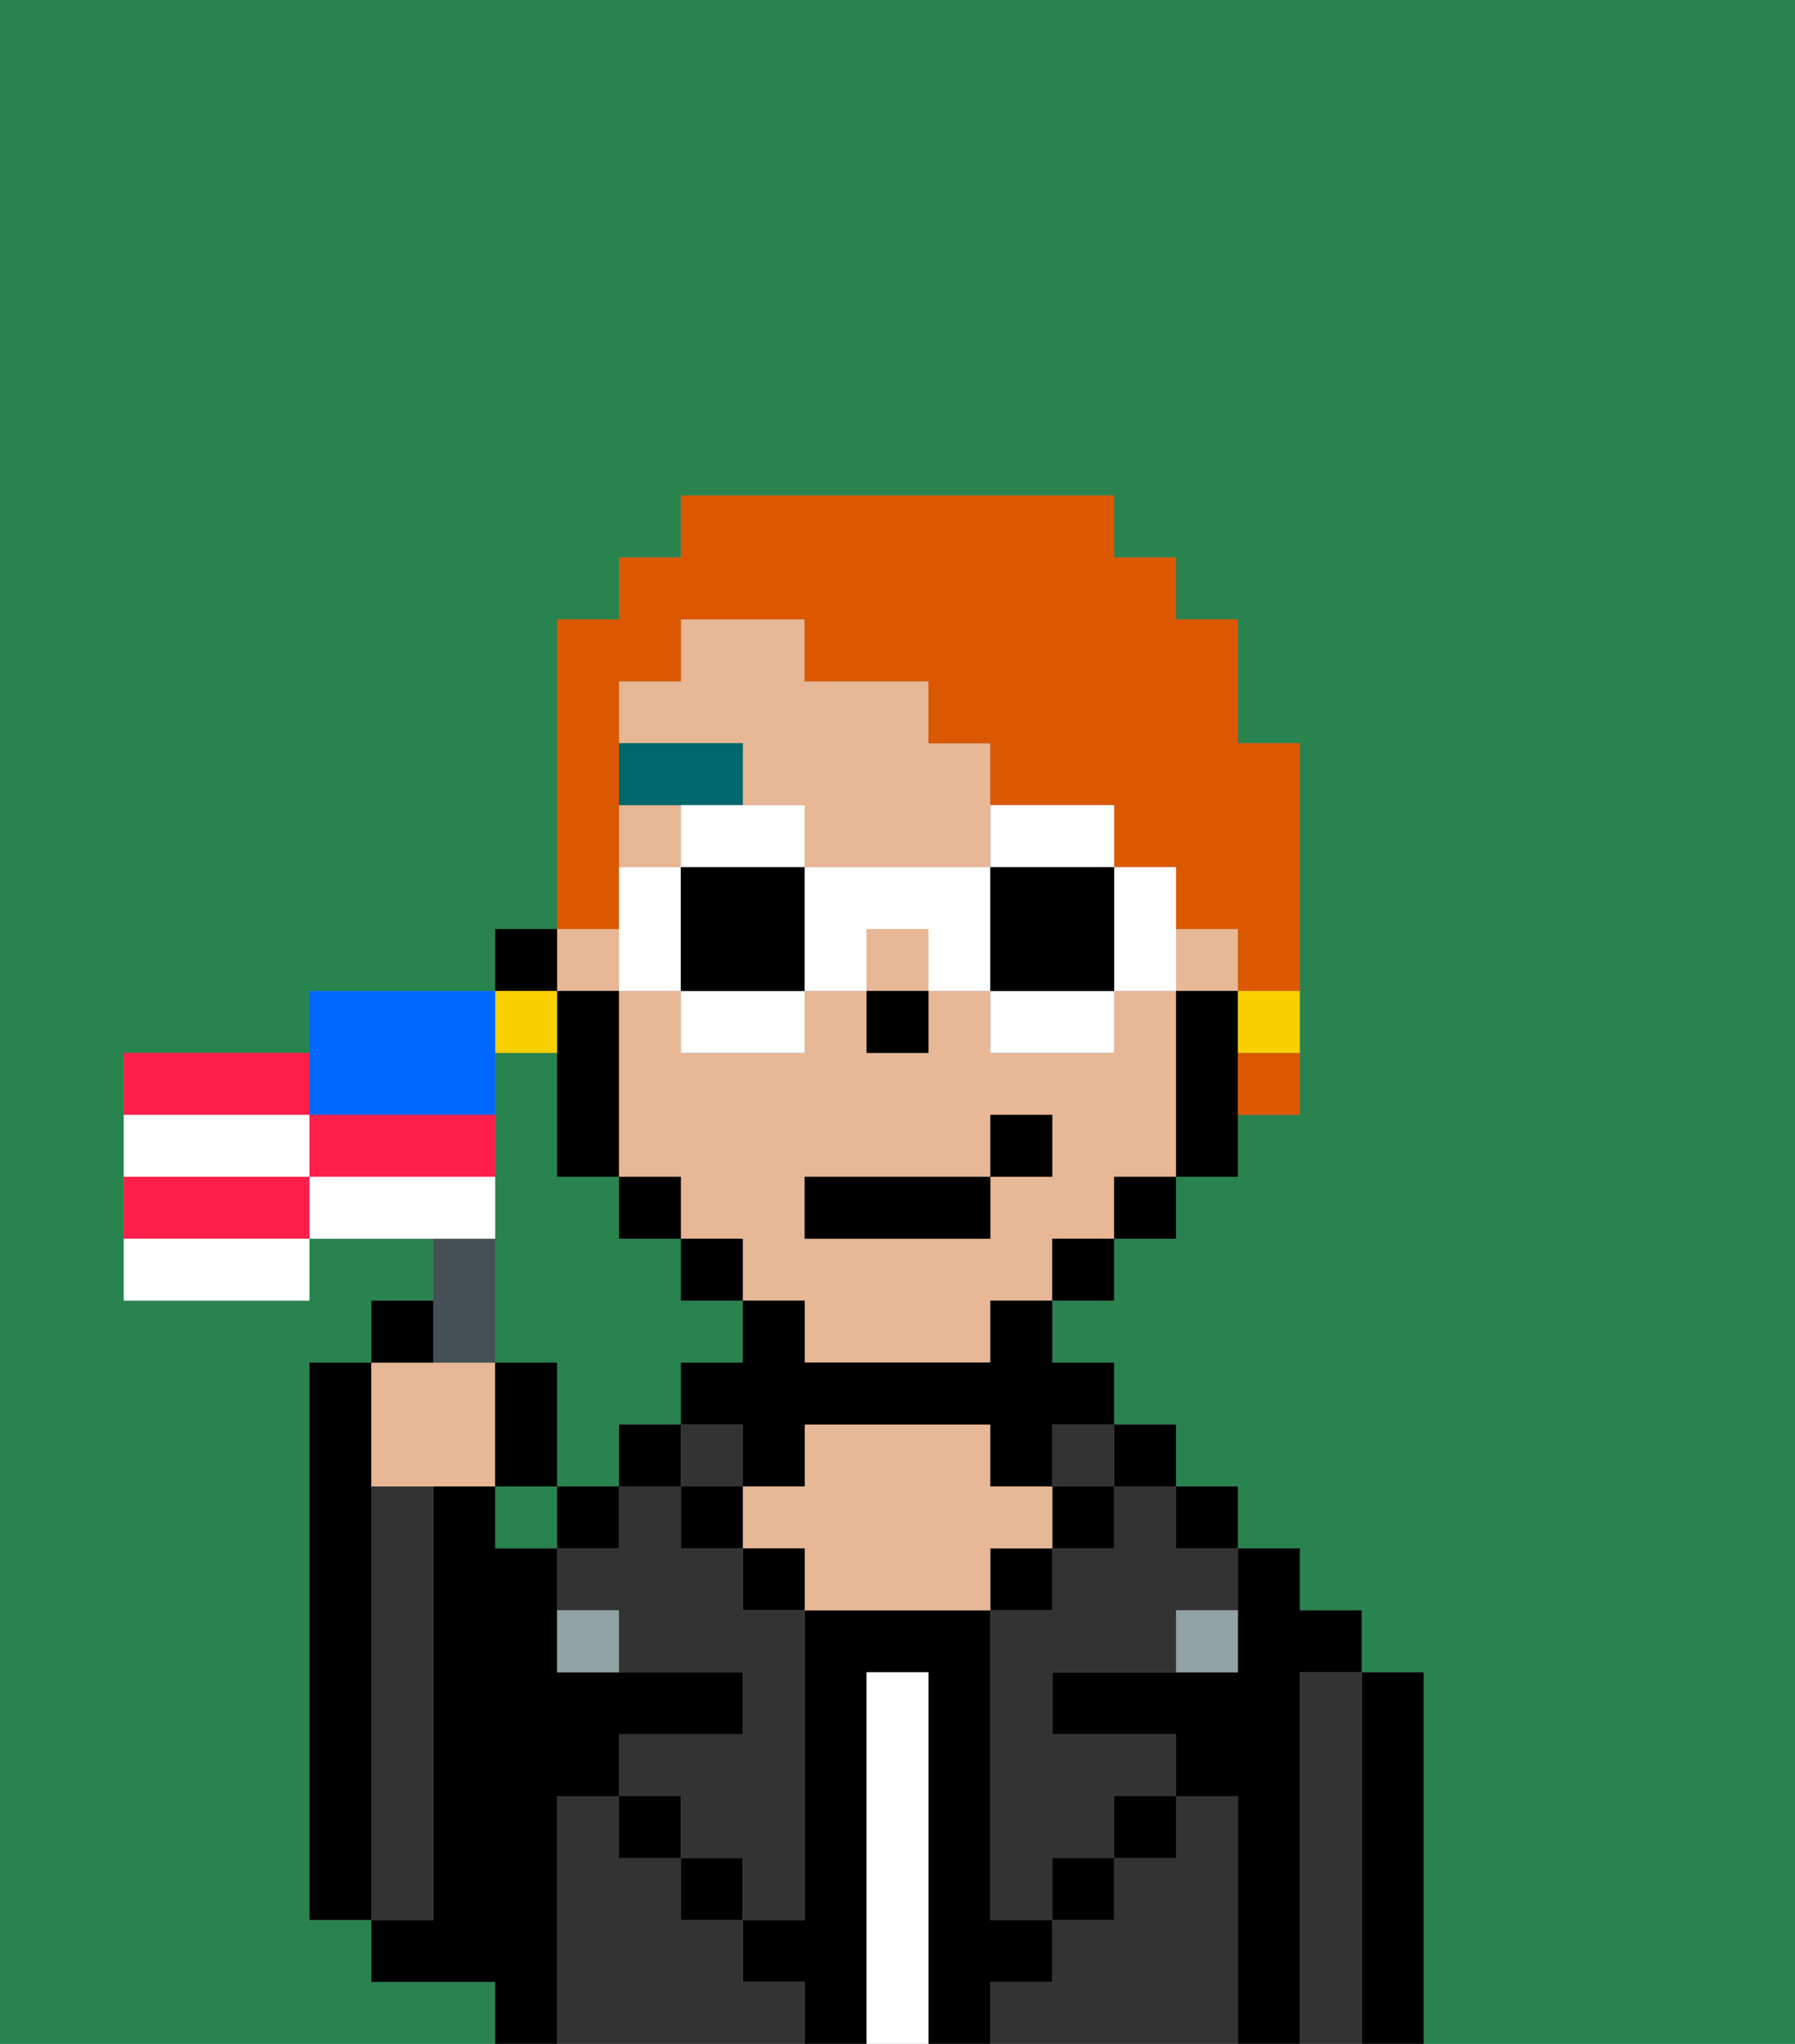 <svg xmlns="http://www.w3.org/2000/svg" viewBox="0 0 29 33"><rect x="0" y="0" width="29" height="33" fill="#808080" stroke="none"/><defs><style>polygon,rect,path{shape-rendering:crispedges;}.gb11-1{fill:#29834f;}.gb11-2{fill:#000000;}.gb11-3{fill:#333333;}.gb11-4{fill:#ffffff;}.gb11-5{fill:#e8b795;}.gb11-6{fill:#90a2a3;}.gb11-7{fill:#00686d;}.gb11-8{fill:#db5800;}.gb11-9{fill:#fad000;}.gb11-10{fill:#ffffff;}.gb11-11{fill:#455054;}.gb11-12{fill:#ff1f4a;}.gb11-13{fill:#ffffff;}.gb11-14{fill:#0068ff;}</style></defs><path class="gb11-1" d="M0,33H8V32H6V31H5V22H6V21H7V20H5v1H2V17H5V16H8V15H9V10h1V9h1V8h7V9h1v1h1v2h1v6H20v1H19v1H18v1H17v1h1v1h1v1h1v1h1v1h1v1h1v6h6V0H0Z"/><rect class="gb11-1" x="8" y="24" width="1" height="1"/><path class="gb11-1" d="M9,24h1V23h1V22h1V21H11V20H10V19H9V17H8v5H9Z"/><path class="gb11-2" d="M23,27H22v6h1V27Z"/><path class="gb11-3" d="M22,27H21v6h1V27Z"/><path class="gb11-2" d="M21,27h1V26H21V25H20v2H17v1h2v1h1v4h1V27Z"/><rect class="gb11-2" x="19" y="24" width="1" height="1"/><path class="gb11-3" d="M20,29H19v1H18v1H17v1H16v1h4V29Z"/><rect class="gb11-2" x="18" y="23" width="1" height="1"/><path class="gb11-3" d="M18,25H17v1H16v5h1V30h1V29h1V28H17V27h2V26h1V25H19V24H18Z"/><rect class="gb11-2" x="18" y="29" width="1" height="1"/><rect class="gb11-3" x="17" y="23" width="1" height="1"/><rect class="gb11-2" x="17" y="24" width="1" height="1"/><rect class="gb11-2" x="17" y="30" width="1" height="1"/><rect class="gb11-2" x="16" y="25" width="1" height="1"/><path class="gb11-2" d="M17,32V31H16V26H13v5H12v1h1v1h1V27h1v6h1V32Z"/><path class="gb11-4" d="M15,27H14v6h1V27Z"/><path class="gb11-5" d="M17,25V24H16V23H13v1H12v1h1v1h3V25Z"/><rect class="gb11-2" x="12" y="25" width="1" height="1"/><path class="gb11-3" d="M12,32V31H11V30H10V29H9v4h4V32Z"/><rect class="gb11-3" x="11" y="23" width="1" height="1"/><rect class="gb11-2" x="11" y="24" width="1" height="1"/><rect class="gb11-2" x="11" y="30" width="1" height="1"/><rect class="gb11-2" x="10" y="23" width="1" height="1"/><rect class="gb11-2" x="10" y="29" width="1" height="1"/><rect class="gb11-2" x="9" y="24" width="1" height="1"/><path class="gb11-3" d="M12,25H11V24H10v1H9v1h1v1h2v1H10v1h1v1h1v1h1V26H12Z"/><path class="gb11-2" d="M9,29h1V28h2V27H9V25H8V24H7v7H6v1H8v1H9V29Z"/><path class="gb11-3" d="M7,30V24H6v7H7Z"/><path class="gb11-2" d="M6,24V22H5v9H6V24Z"/><path class="gb11-6" d="M9,26v1h1V26Z"/><path class="gb11-6" d="M19,27h1V26H19Z"/><path class="gb11-5" d="M12,13h1v1h3V12H15V11H13V10H11v1H10v1h2Z"/><rect class="gb11-5" x="10" y="13" width="1" height="1"/><path class="gb11-5" d="M19,16H18v1H16V16H15v1H14V16H13v1H11V16H10v3h1v1h1v1h1v1h3V21h1V20h1V19h1V16Zm-2,3H16v1H13V19h3V18h1Z"/><rect class="gb11-5" x="19" y="15" width="1" height="1"/><rect class="gb11-5" x="9" y="15" width="1" height="1"/><rect class="gb11-5" x="14" y="15" width="1" height="1"/><path class="gb11-2" d="M20,16H19v3h1V16Z"/><rect class="gb11-2" x="18" y="19" width="1" height="1"/><rect class="gb11-2" x="17" y="20" width="1" height="1"/><path class="gb11-2" d="M16,22H13V21H12v1H11v1h1v1h1V23h3v1h1V23h1V22H17V21H16Z"/><rect class="gb11-2" x="11" y="20" width="1" height="1"/><rect class="gb11-2" x="10" y="19" width="1" height="1"/><path class="gb11-2" d="M10,19V16H9v3Z"/><rect class="gb11-2" x="8" y="15" width="1" height="1"/><rect class="gb11-2" x="14" y="16" width="1" height="1"/><path class="gb11-7" d="M12,13V12H10v1h2Z"/><rect class="gb11-2" x="13" y="19" width="3" height="1"/><rect class="gb11-2" x="16" y="18" width="1" height="1"/><path class="gb11-8" d="M20,18h1V17H20Z"/><path class="gb11-8" d="M10,14V11h1V10h2v1h2v1h1v1h2v1h1v1h1v1h1V12H20V10H19V9H18V8H11V9H10v1H9v5h1Z"/><path class="gb11-9" d="M20,17h1V16H20Z"/><path class="gb11-9" d="M9,17V16H8v1Z"/><path class="gb11-10" d="M13,13H11v1h2Z"/><path class="gb11-10" d="M11,17h2V16H11Z"/><polygon class="gb11-10" points="11 15 11 14 10 14 10 15 10 16 11 16 11 15"/><path class="gb11-2" d="M11,14v2h2V14Z"/><path class="gb11-10" d="M19,16V14H18v2Z"/><path class="gb11-10" d="M17,14h1V13H16v1Z"/><path class="gb11-10" d="M16,17h2V16H16Z"/><path class="gb11-10" d="M13,14v2h1V15h1v1h1V14Z"/><path class="gb11-2" d="M16,14v2h2V14H16Z"/><path class="gb11-5" d="M7,24H8V22H6v2Z"/><path class="gb11-11" d="M8,22V20H7v2Z"/><path class="gb11-12" d="M5,17H2v1H5Z"/><path class="gb11-12" d="M2,19v1H5V19Z"/><path class="gb11-13" d="M2,21H5V20H2Z"/><path class="gb11-14" d="M6,18H8V16H5v2Z"/><path class="gb11-13" d="M5,18H2v1H5Z"/><path class="gb11-12" d="M7,18H5v1H8V18Z"/><path class="gb11-13" d="M8,19H5v1H8Z"/><path class="gb11-2" d="M7,21H6v1H7Z"/><path class="gb11-2" d="M9,22H8v2H9Z"/></svg>